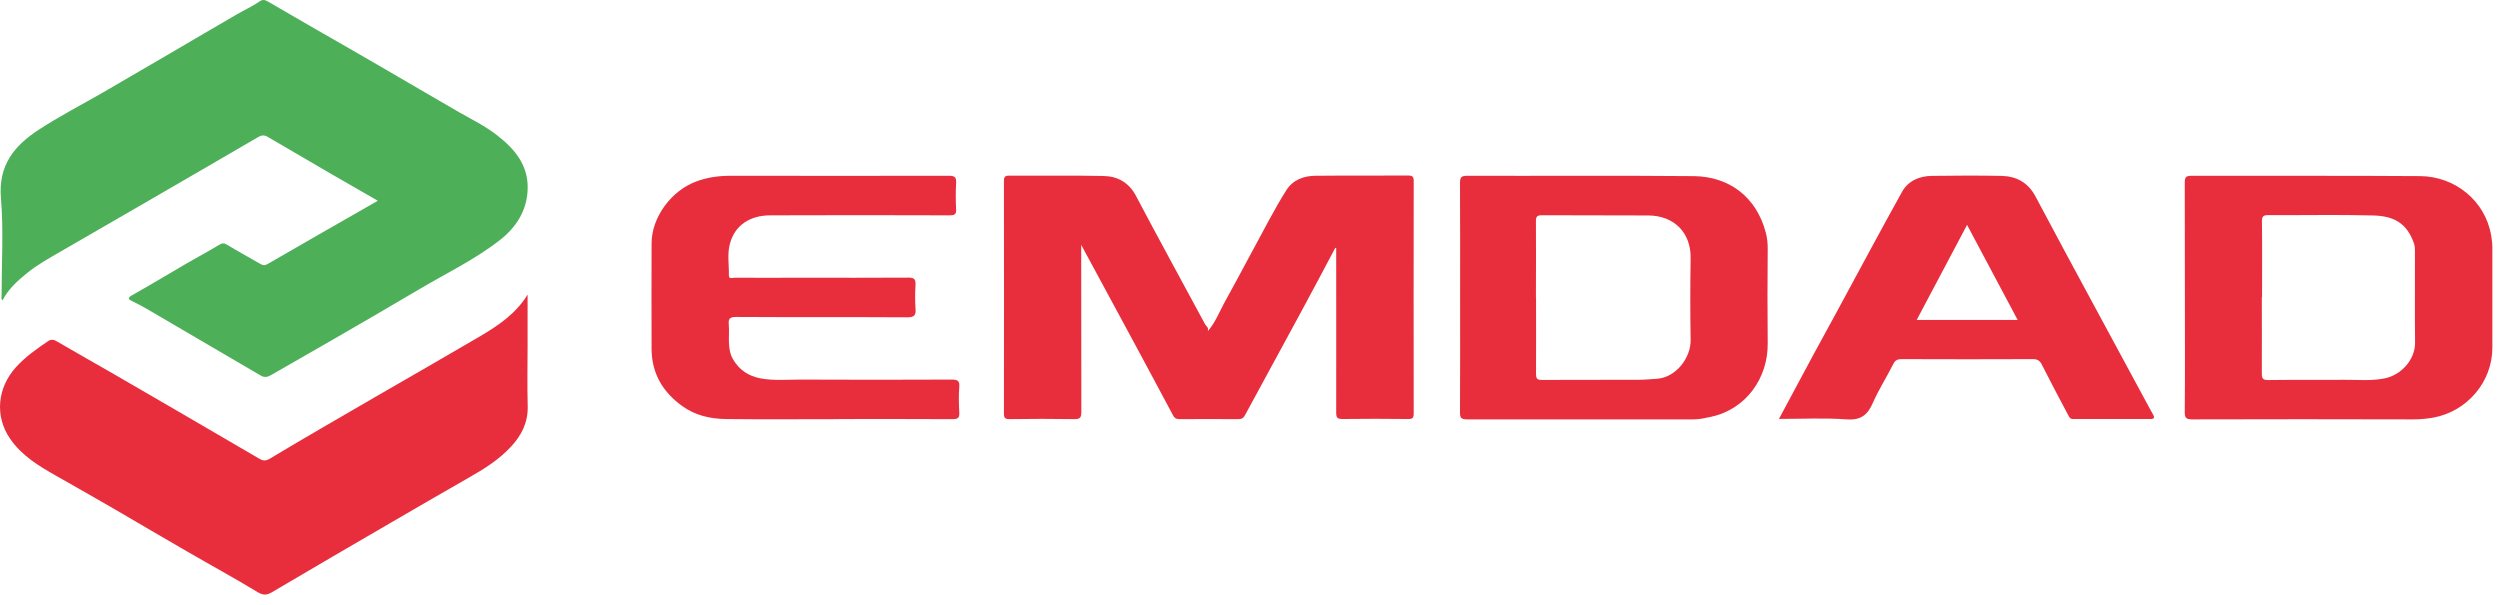 <svg width="157" height="38" viewBox="0 0 157 38" fill="none" xmlns="http://www.w3.org/2000/svg">
<path d="M23.715 12.601C22.694 12.015 21.759 11.48 20.823 10.937C19.488 10.159 18.146 9.381 16.812 8.596C16.605 8.474 16.433 8.482 16.233 8.596C15.141 9.231 14.049 9.866 12.957 10.502C11.543 11.323 10.13 12.144 8.709 12.964C7.089 13.9 5.461 14.835 3.841 15.777C3.091 16.213 2.335 16.627 1.664 17.176C1.078 17.655 0.522 18.161 0.158 18.861C0.05 18.775 0.1 18.647 0.1 18.54C0.1 16.498 0.229 14.442 0.058 12.415C-0.114 10.366 0.921 9.131 2.435 8.146C3.727 7.304 5.104 6.59 6.447 5.819C7.853 5.005 9.252 4.191 10.651 3.37C12.065 2.542 13.471 1.714 14.891 0.893C15.355 0.622 15.848 0.401 16.283 0.101C16.497 -0.049 16.633 -0.013 16.812 0.087C17.84 0.679 18.867 1.286 19.903 1.878C21.245 2.649 22.587 3.413 23.922 4.191C25.556 5.141 27.184 6.097 28.819 7.04C29.632 7.504 30.482 7.918 31.217 8.496C32.324 9.352 33.194 10.38 33.137 11.901C33.087 13.236 32.416 14.271 31.41 15.063C29.846 16.291 28.048 17.148 26.349 18.154C24.528 19.232 22.701 20.289 20.873 21.345C19.588 22.087 18.289 22.823 17.004 23.565C16.797 23.686 16.597 23.715 16.376 23.587C13.992 22.187 11.601 20.788 9.216 19.396C8.924 19.225 8.617 19.068 8.31 18.918C8.038 18.782 8.003 18.704 8.31 18.532C9.452 17.89 10.572 17.212 11.7 16.555C12.379 16.163 13.078 15.791 13.749 15.384C13.949 15.263 14.07 15.249 14.27 15.377C14.956 15.791 15.662 16.177 16.355 16.577C16.519 16.669 16.626 16.684 16.812 16.577C19.075 15.263 21.345 13.971 23.715 12.615" fill="#4DB059"/>
<path d="M83.848 15.578C83.134 16.927 82.421 18.276 81.692 19.618C80.529 21.774 79.351 23.916 78.187 26.071C78.081 26.264 77.973 26.321 77.766 26.321C76.531 26.321 75.296 26.314 74.061 26.321C73.869 26.321 73.762 26.257 73.676 26.1C72.848 24.558 72.027 23.009 71.192 21.467C70.114 19.475 69.036 17.477 67.9 15.378V15.899C67.9 19.218 67.9 22.545 67.908 25.871C67.908 26.221 67.829 26.328 67.465 26.321C66.109 26.3 64.753 26.3 63.396 26.321C63.111 26.321 63.047 26.243 63.047 25.964C63.054 21.103 63.054 16.242 63.047 11.373C63.047 11.081 63.139 11.023 63.41 11.03C65.381 11.045 67.344 11.009 69.314 11.052C70.192 11.073 70.892 11.459 71.335 12.294C72.762 14.999 74.233 17.677 75.682 20.368C75.746 20.489 75.91 20.539 75.853 20.796C76.346 20.218 76.567 19.597 76.874 19.04C77.823 17.327 78.73 15.592 79.672 13.864C80.029 13.215 80.386 12.565 80.786 11.937C81.207 11.287 81.878 11.045 82.613 11.038C84.547 11.016 86.49 11.038 88.424 11.023C88.702 11.023 88.781 11.088 88.781 11.373C88.774 16.235 88.774 21.096 88.781 25.964C88.781 26.25 88.702 26.321 88.424 26.314C87.053 26.3 85.676 26.293 84.305 26.314C83.969 26.314 83.913 26.214 83.913 25.907C83.92 22.631 83.913 19.354 83.913 16.078V15.578C83.913 15.578 83.862 15.571 83.841 15.563" fill="#E82E3D"/>
<path d="M33.133 18.512V21.695C33.133 22.959 33.105 24.23 33.14 25.493C33.169 26.507 32.769 27.314 32.112 28.027C31.349 28.863 30.399 29.455 29.414 30.012C27.801 30.925 26.202 31.868 24.596 32.796C23.368 33.51 22.133 34.224 20.905 34.944C19.627 35.694 18.349 36.444 17.064 37.2C16.765 37.372 16.536 37.4 16.179 37.186C14.723 36.301 13.224 35.487 11.746 34.63C10.269 33.781 8.798 32.91 7.328 32.053C6.071 31.325 4.808 30.604 3.544 29.89C2.445 29.269 1.367 28.62 0.632 27.549C-0.346 26.121 -0.161 24.351 0.996 23.066C1.595 22.402 2.302 21.91 3.03 21.417C3.259 21.267 3.43 21.353 3.63 21.474C4.808 22.16 6 22.831 7.178 23.509C8.484 24.265 9.797 25.022 11.104 25.786C12.824 26.785 14.537 27.792 16.258 28.791C16.465 28.913 16.643 28.984 16.929 28.813C19.156 27.478 21.405 26.186 23.653 24.879C25.823 23.623 28.001 22.381 30.163 21.11C31.299 20.439 32.391 19.704 33.126 18.512" fill="#E82E3D"/>
<path d="M142.043 18.663C142.043 20.262 142.05 21.861 142.043 23.46C142.043 23.774 142.115 23.867 142.443 23.867C144.042 23.846 145.641 23.867 147.24 23.853C148.068 23.846 148.903 23.931 149.731 23.767C150.838 23.553 151.68 22.539 151.666 21.518C151.644 19.612 151.666 17.713 151.658 15.808C151.658 15.643 151.658 15.486 151.609 15.322C151.152 13.952 150.26 13.566 149.032 13.53C146.84 13.473 144.642 13.523 142.45 13.509C142.129 13.509 142.05 13.588 142.05 13.909C142.072 15.493 142.057 17.078 142.057 18.663M137.211 18.692C137.211 16.286 137.211 13.873 137.203 11.467C137.203 11.132 137.275 11.039 137.625 11.039C142.414 11.053 147.197 11.025 151.98 11.06C154.164 11.075 156.07 12.602 156.442 14.773C156.484 15.03 156.52 15.272 156.52 15.529C156.52 17.635 156.52 19.734 156.52 21.84C156.52 23.974 154.943 25.83 152.829 26.223C152.422 26.294 152.001 26.337 151.573 26.337C146.94 26.323 142.307 26.323 137.674 26.337C137.296 26.337 137.196 26.251 137.203 25.866C137.225 23.474 137.211 21.083 137.211 18.692Z" fill="#E82E3D"/>
<path d="M96.463 18.692C96.463 20.291 96.471 21.89 96.463 23.489C96.463 23.789 96.549 23.867 96.842 23.86C98.841 23.846 100.84 23.86 102.831 23.853C103.238 23.853 103.645 23.81 104.044 23.789C105.258 23.71 106.193 22.461 106.172 21.34C106.143 19.634 106.143 17.928 106.172 16.222C106.2 14.616 105.137 13.538 103.509 13.531C101.282 13.517 99.055 13.531 96.835 13.517C96.535 13.517 96.456 13.595 96.456 13.895C96.471 15.494 96.456 17.093 96.456 18.692M91.695 18.663C91.695 16.272 91.702 13.881 91.688 11.482C91.688 11.111 91.795 11.04 92.137 11.04C96.877 11.054 101.624 11.018 106.364 11.061C108.606 11.082 110.305 12.382 110.891 14.602C110.976 14.923 111.019 15.273 111.012 15.63C110.998 17.614 110.991 19.591 111.012 21.576C111.033 23.739 109.656 25.695 107.464 26.173C107.1 26.252 106.736 26.337 106.357 26.337C101.617 26.337 96.87 26.337 92.13 26.337C91.767 26.337 91.681 26.245 91.688 25.888C91.702 23.482 91.695 21.069 91.695 18.663Z" fill="#E82E3D"/>
<path d="M126.708 20.091C125.63 18.063 124.588 16.107 123.532 14.123C122.461 16.143 121.419 18.106 120.369 20.091H126.708ZM111.71 26.323C112.446 24.952 113.131 23.66 113.831 22.368C114.323 21.454 114.83 20.547 115.322 19.634C116.693 17.107 118.049 14.565 119.448 12.046C119.834 11.353 120.533 11.06 121.304 11.046C122.768 11.025 124.231 11.018 125.695 11.046C126.63 11.068 127.365 11.46 127.829 12.338C129.135 14.801 130.463 17.257 131.791 19.712C132.776 21.54 133.761 23.367 134.754 25.195C134.904 25.466 135.046 25.744 135.203 26.016C135.325 26.215 135.303 26.315 135.039 26.315C133.426 26.315 131.805 26.315 130.192 26.315C130.014 26.315 129.956 26.215 129.899 26.101C129.335 25.038 128.771 23.974 128.229 22.903C128.093 22.632 127.936 22.546 127.636 22.553C124.91 22.568 122.176 22.561 119.448 22.553C119.206 22.553 119.034 22.589 118.906 22.846C118.492 23.667 117.992 24.452 117.621 25.288C117.293 26.044 116.878 26.401 115.979 26.337C114.587 26.237 113.181 26.308 111.703 26.308" fill="#E82E3D"/>
<path d="M52.669 26.323C50.306 26.323 47.944 26.344 45.581 26.316C44.61 26.301 43.661 26.094 42.847 25.502C41.626 24.624 40.926 23.453 40.919 21.918C40.912 19.705 40.912 17.499 40.919 15.287C40.919 13.637 42.161 11.989 43.689 11.41C44.396 11.139 45.124 11.039 45.881 11.039C50.456 11.046 55.032 11.046 59.601 11.039C59.958 11.039 60.065 11.132 60.044 11.489C60.015 12.039 60.015 12.588 60.044 13.131C60.065 13.466 59.943 13.523 59.637 13.523C55.889 13.509 52.134 13.509 48.386 13.523C47.116 13.523 46.138 14.13 45.831 15.336C45.667 15.972 45.788 16.636 45.774 17.285C45.767 17.549 45.995 17.442 46.116 17.442C47.523 17.45 48.922 17.442 50.328 17.442C52.569 17.442 54.811 17.45 57.052 17.435C57.424 17.435 57.509 17.542 57.495 17.892C57.466 18.392 57.459 18.899 57.495 19.398C57.523 19.798 57.424 19.927 56.988 19.927C53.405 19.905 49.821 19.927 46.238 19.905C45.866 19.905 45.731 19.984 45.767 20.369C45.831 21.126 45.631 21.911 46.066 22.618C46.459 23.253 47.016 23.617 47.751 23.76C48.579 23.917 49.414 23.838 50.242 23.838C53.412 23.853 56.588 23.853 59.758 23.838C60.122 23.838 60.272 23.895 60.243 24.295C60.2 24.823 60.215 25.359 60.243 25.894C60.264 26.23 60.172 26.323 59.822 26.323C57.445 26.308 55.061 26.316 52.684 26.316" fill="#E82E3D"/>
</svg>
